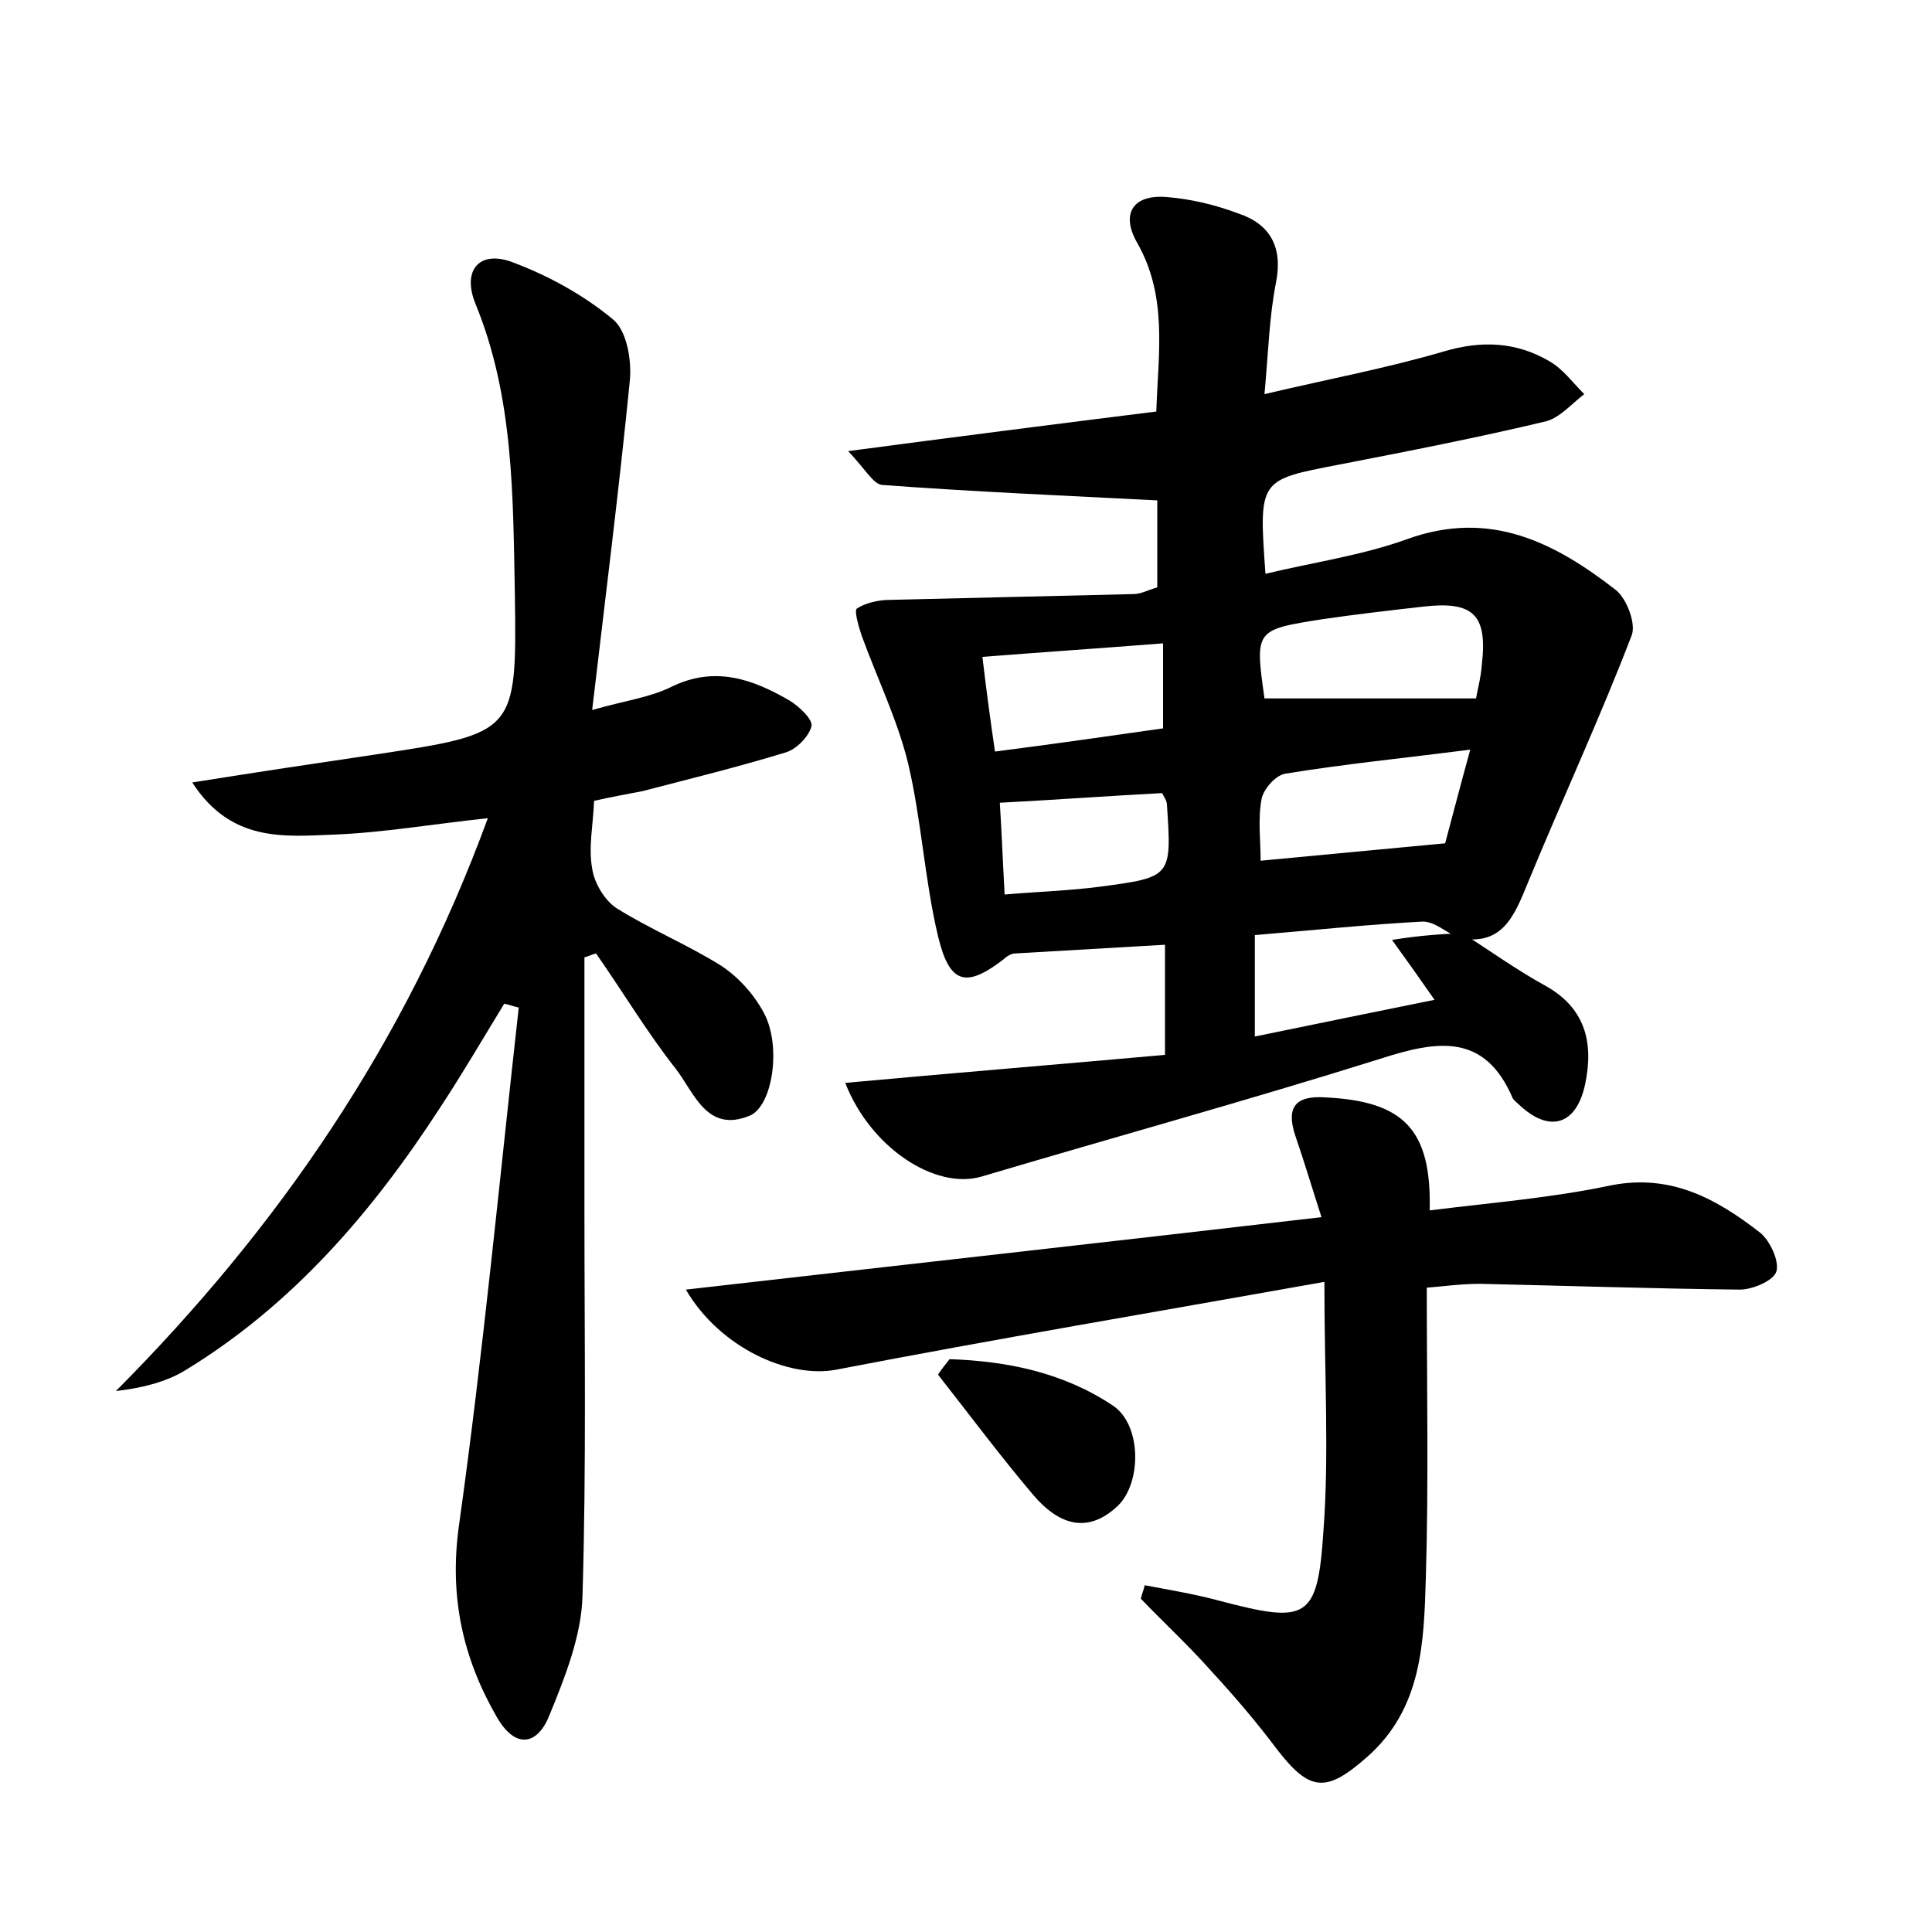<?xml version="1.0" encoding="utf-8"?>
<!-- Generator: Adobe Illustrator 22.0.0, SVG Export Plug-In . SVG Version: 6.00 Build 0)  -->
<svg version="1.1" id="图层_1" xmlns="http://www.w3.org/2000/svg" xmlns:xlink="http://www.w3.org/1999/xlink" x="0px" y="0px"
	 viewBox="0 0 200 200" style="enable-background:new 0 0 200 200;" xml:space="preserve">
<style type="text/css">
	.st1{fill:#010000;}
	.st4{fill:#fbfafc;}
</style>
<g>
	
	<path d="M151.4,96.6c2.8,1.8,5.6,3.8,8.5,5.4c4.2,2.3,5.1,5.9,4.2,10.2c-0.9,4.3-3.7,5.1-6.8,2.2c-0.2-0.2-0.5-0.4-0.7-0.7
		c-2.9-6.8-7.8-6-13.7-4.1c-13.7,4.3-27.5,8.1-41.3,12.2c-4.8,1.4-11.5-3-14.1-9.7c10.9-1,21.9-1.9,33.1-2.9c0-4.1,0-7.5,0-11.4
		c-5.1,0.3-10.3,0.6-15.5,0.9c-0.4,0-0.9,0.3-1.2,0.6c-3.9,3-5.6,2.6-6.8-2.4c-1.4-5.9-1.7-12-3.1-17.9c-1.1-4.5-3.2-8.8-4.8-13.2
		c-0.3-0.9-0.8-2.6-0.5-2.8c0.9-0.6,2.3-0.9,3.4-0.9c8.4-0.2,16.8-0.4,25.2-0.6c0.8,0,1.5-0.4,2.5-0.7c0-3.3,0-6.6,0-9
		c-9.7-0.5-19.1-0.9-28.5-1.6c-0.9-0.1-1.7-1.6-3.5-3.5c11.3-1.5,21.5-2.8,31.9-4.1c0.2-6.1,1.2-11.9-2-17.5c-1.7-3-0.4-5,3.1-4.7
		c2.5,0.2,5,0.8,7.4,1.7c3.3,1.1,4.6,3.5,3.9,7.1c-0.7,3.5-0.8,7.2-1.2,11.6c6.8-1.6,12.7-2.7,18.5-4.4c4-1.2,7.6-1,11,1
		c1.4,0.8,2.4,2.2,3.6,3.4c-1.3,1-2.5,2.4-3.9,2.8c-7.1,1.7-14.3,3.1-21.5,4.5c-8.3,1.6-8.3,1.5-7.6,11.3c5-1.2,10-1.9,14.7-3.6
		c8.6-3.1,15.3,0.4,21.6,5.3c1.1,0.9,2.1,3.5,1.6,4.7c-3.3,8.6-7.2,17-10.7,25.5c-1.4,3.4-2.6,6.7-7.2,5.8c-1.3-0.6-2.5-1.7-3.7-1.7
		c-5.7,0.3-11.4,0.9-17.4,1.4c0,3.7,0,6.9,0,10.5c6.3-1.3,12.2-2.5,18.6-3.8c-1.6-2.3-2.8-4-4.4-6.2
		C147.2,96.8,149.3,96.7,151.4,96.6z M130.9,72.3c7.2,0,14.3,0,21.9,0c0.1-0.7,0.5-2.1,0.6-3.5c0.6-5.2-0.9-6.6-6.1-6
		c-3.5,0.4-7,0.8-10.4,1.3C129.9,65.2,129.9,65.2,130.9,72.3z M152.2,77.6c-7,0.9-13.1,1.5-19.2,2.5c-1,0.2-2.2,1.6-2.4,2.6
		c-0.4,2.1-0.1,4.3-0.1,6.4c6.5-0.6,12.6-1.2,19.1-1.8C150.3,84.7,151.1,81.6,152.2,77.6z M120.4,66.6c-6.4,0.5-12.3,0.9-18.7,1.4
		c0.4,3.4,0.8,6.4,1.3,9.8c6.2-0.8,11.8-1.6,17.4-2.4C120.4,72.2,120.4,69.7,120.4,66.6z M104,92.6c3.5-0.3,6.7-0.4,9.8-0.8
		c7.5-1,7.5-1,7-8.5c0-0.4-0.3-0.8-0.5-1.2c-5.6,0.3-11.1,0.7-16.8,1C103.7,86.2,103.8,89.1,104,92.6z"/>
	<path d="M61.5,82.9c-0.1,2.5-0.6,4.8-0.2,7c0.2,1.5,1.3,3.3,2.5,4.1c3.5,2.2,7.4,3.8,10.9,6c1.8,1.2,3.4,3,4.4,4.9
		c1.8,3.4,0.9,9.6-1.5,10.6c-4.4,1.8-5.7-2.3-7.6-4.8c-3-3.8-5.5-8-8.3-12c-0.4,0.1-0.8,0.3-1.2,0.4c0,8.7,0,17.5,0,26.2
		c0,13.3,0.2,26.6-0.2,39.9c-0.1,4.1-1.8,8.4-3.4,12.3c-1.2,3.1-3.5,3.7-5.5,0.2c-3.5-6.1-4.9-12.4-3.9-19.7
		c2.5-17.8,4.2-35.8,6.2-53.7c-0.5-0.1-1-0.3-1.5-0.4c-2.2,3.6-4.3,7.2-6.6,10.7c-7,10.8-15.3,20.5-26.5,27.3
		c-2,1.2-4.5,1.8-7.1,2.1c16.9-17,30-36.1,38.5-59.3c-5.7,0.6-10.8,1.5-16,1.7c-5.1,0.2-10.6,0.8-14.6-5.4c6.9-1.1,12.9-2,19-2.9
		c14.5-2.2,14.6-2.2,14.4-16.5c-0.2-10.2-0.1-20.5-4.1-30.2c-1.4-3.5,0.5-5.6,4-4.2c3.7,1.4,7.3,3.4,10.3,5.9
		c1.4,1.2,1.9,4.2,1.7,6.3c-1.1,11.1-2.5,22.2-3.9,34.1c3.5-1,6-1.3,8.2-2.4c4.5-2.2,8.4-0.8,12.2,1.4c1,0.6,2.5,2,2.3,2.7
		c-0.3,1.1-1.6,2.4-2.7,2.7c-4.9,1.5-9.8,2.7-14.8,4C64.9,82.2,63.3,82.5,61.5,82.9z"/>
	<path d="M137.1,132.7c-17.4,3.1-34,5.9-50.6,9.1c-4.9,0.9-12-2.3-15.5-8.3c21.9-2.5,43.5-4.9,65.8-7.5c-1-3.1-1.8-5.8-2.7-8.4
		c-1-3,0-4.2,3.1-4c8.1,0.4,11,3.3,10.8,11.7c6.4-0.8,12.7-1.3,18.8-2.6c6.2-1.2,10.9,1.4,15.4,4.9c1,0.8,2,2.9,1.7,4
		c-0.3,1-2.5,1.9-3.8,1.9c-9-0.1-17.9-0.4-26.9-0.6c-2,0-4.1,0.3-5.5,0.4c0,10.3,0.2,20.2-0.1,30.1c-0.2,6.7-0.4,13.5-6.1,18.5
		c-4.2,3.7-5.9,3.6-9.3-0.8c-2.1-2.8-4.4-5.5-6.8-8.1c-2.3-2.6-4.9-5-7.3-7.5c0.1-0.5,0.3-0.9,0.4-1.4c2.6,0.5,5.1,0.9,7.7,1.6
		c9.1,2.4,10.2,2,10.8-7.2C137.6,150.6,137.1,142.4,137.1,132.7z"/>
	<path d="M98.3,140.7c6,0.2,11.8,1.4,16.9,4.8c3,2,3,8,0.5,10.4c-3.3,3.1-6.3,1.7-8.7-1.1c-3.4-4-6.6-8.3-9.9-12.5
		C97.5,141.7,97.9,141.2,98.3,140.7z"/>
	
	
	
	
	
</g>
</svg>
